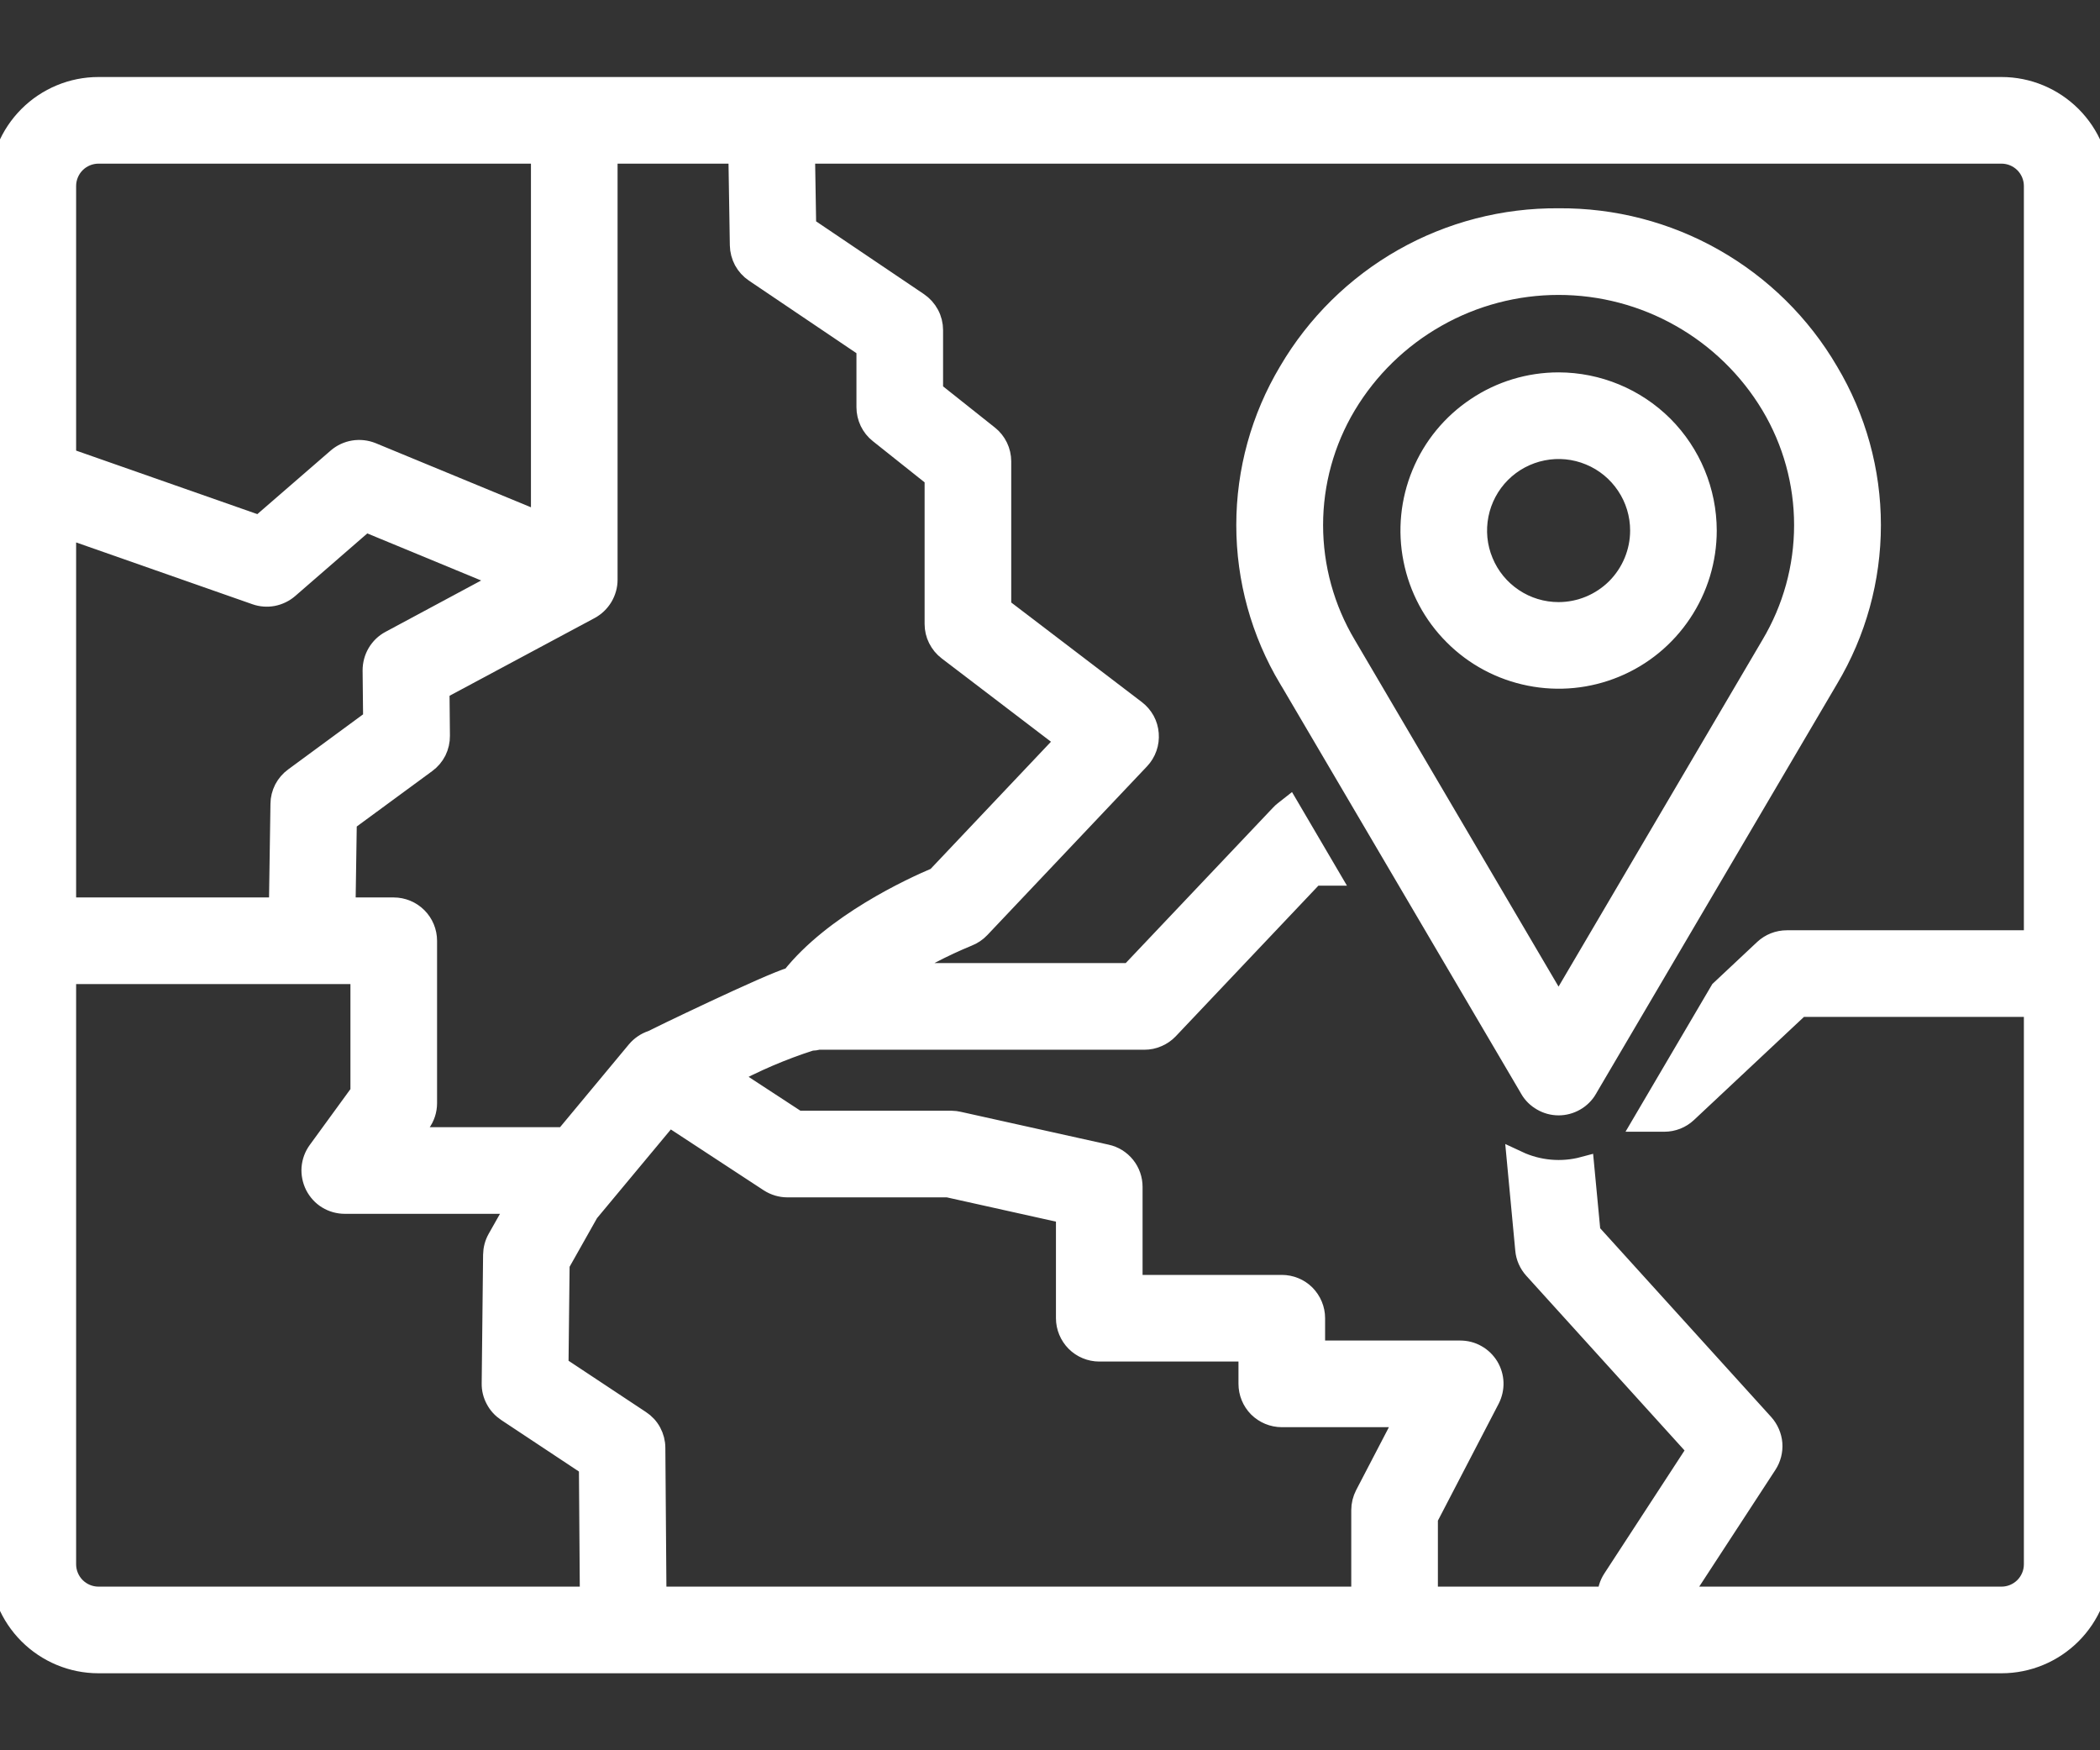 <svg width="24" height="20" viewBox="0 0 24 20" fill="none" xmlns="http://www.w3.org/2000/svg">
<rect x="0" y="0" width="24" height="20" fill="#333333" stroke="none"/>
<mask id="path-1-outside-1_1672_13603" maskUnits="userSpaceOnUse" x="-1" y="0" width="26" height="20" fill="black">
<rect fill="white" x="-1" width="26" height="20"/>
<path d="M22.875 1H1.125C0.827 1 0.541 1.119 0.33 1.33C0.119 1.541 0 1.827 0 2.125L0 17.875C0 18.173 0.119 18.459 0.33 18.67C0.541 18.881 0.827 19 1.125 19H22.875C23.173 19 23.459 18.881 23.67 18.67C23.881 18.459 24 18.173 24 17.875V2.125C24 1.827 23.881 1.541 23.67 1.33C23.459 1.119 23.173 1 22.875 1ZM6.938 6.625V1.75H8.444L8.461 2.802C8.462 2.862 8.478 2.922 8.506 2.975C8.535 3.028 8.576 3.073 8.626 3.107L9.908 3.972V4.653C9.908 4.71 9.921 4.765 9.945 4.816C9.97 4.867 10.005 4.912 10.05 4.947L10.687 5.454V7.13C10.687 7.188 10.7 7.245 10.726 7.296C10.752 7.348 10.789 7.393 10.835 7.428L12.19 8.461L10.706 10.029C10.419 10.15 9.53 10.56 9.048 11.17C8.795 11.24 7.455 11.891 7.449 11.895C7.383 11.917 7.325 11.957 7.28 12.01L6.457 13H4.677L4.803 12.826C4.85 12.762 4.875 12.685 4.875 12.606V10.75C4.875 10.65 4.835 10.555 4.765 10.485C4.695 10.415 4.599 10.375 4.5 10.375H3.943L3.958 9.383L4.869 8.714C4.917 8.679 4.956 8.633 4.983 8.58C5.009 8.526 5.023 8.467 5.022 8.408L5.017 7.879L6.74 6.956C6.799 6.924 6.849 6.876 6.884 6.818C6.919 6.759 6.938 6.693 6.938 6.625ZM0.75 2.125C0.75 2.026 0.79 1.93 0.86 1.86C0.93 1.79 1.026 1.75 1.125 1.75H6.188V5.976L4.248 5.175C4.183 5.149 4.113 5.141 4.044 5.152C3.976 5.163 3.911 5.193 3.859 5.238L2.967 6.011L0.75 5.234V2.125ZM0.75 6.029L2.924 6.791C2.986 6.813 3.053 6.818 3.118 6.806C3.183 6.793 3.244 6.764 3.294 6.721L4.175 5.956L5.779 6.619L4.462 7.326C4.402 7.358 4.352 7.406 4.317 7.465C4.282 7.524 4.264 7.592 4.264 7.66L4.27 8.223L3.364 8.889C3.317 8.923 3.279 8.968 3.252 9.019C3.226 9.071 3.211 9.128 3.211 9.185L3.193 10.375H0.75V6.029ZM1.125 18.25C1.026 18.25 0.93 18.21 0.86 18.14C0.79 18.07 0.75 17.974 0.75 17.875V11.125H4.125V12.484L3.637 13.154C3.596 13.21 3.572 13.276 3.566 13.345C3.561 13.414 3.575 13.483 3.606 13.545C3.638 13.607 3.685 13.659 3.744 13.695C3.803 13.731 3.871 13.75 3.941 13.75H5.92L5.689 14.158C5.658 14.213 5.642 14.275 5.641 14.339L5.625 15.809C5.624 15.871 5.639 15.933 5.669 15.988C5.698 16.044 5.741 16.09 5.793 16.125L6.736 16.75L6.747 18.25H1.125ZM15.605 17.083C15.578 17.136 15.563 17.195 15.563 17.256V18.25H7.497L7.484 16.544C7.484 16.483 7.468 16.422 7.439 16.368C7.41 16.314 7.367 16.268 7.316 16.235L6.377 15.613L6.39 14.443L6.724 13.851L7.643 12.747L8.794 13.501C8.856 13.541 8.927 13.562 9 13.562H10.834L12.188 13.863V15.062C12.188 15.162 12.228 15.257 12.298 15.328C12.368 15.398 12.464 15.438 12.563 15.438H14.274V15.812C14.274 15.912 14.313 16.007 14.383 16.078C14.454 16.148 14.549 16.188 14.649 16.188H16.071L15.605 17.083ZM23.25 10.75H20.421C20.325 10.75 20.234 10.786 20.164 10.851L19.664 11.32L18.787 12.812H19.021C19.116 12.812 19.208 12.776 19.277 12.711L20.569 11.5H23.25V17.875C23.25 17.974 23.21 18.07 23.14 18.14C23.07 18.21 22.974 18.25 22.875 18.25H19.198L20.19 16.73C20.235 16.661 20.256 16.578 20.25 16.496C20.243 16.413 20.209 16.335 20.154 16.273L18.172 14.086L18.101 13.337C17.848 13.405 17.579 13.381 17.342 13.27L17.437 14.281C17.444 14.361 17.478 14.437 17.532 14.497L19.403 16.562L18.436 18.045C18.396 18.106 18.375 18.177 18.375 18.25H16.313V17.347L17.021 15.985C17.05 15.928 17.065 15.864 17.063 15.8C17.061 15.736 17.042 15.673 17.009 15.618C16.975 15.563 16.928 15.517 16.872 15.486C16.816 15.454 16.753 15.438 16.688 15.438H15.024V15.062C15.024 14.963 14.984 14.868 14.914 14.797C14.844 14.727 14.748 14.688 14.649 14.688H12.938V13.562C12.938 13.477 12.909 13.394 12.856 13.328C12.802 13.261 12.728 13.215 12.644 13.197L10.956 12.822C10.93 12.816 10.902 12.812 10.875 12.812H9.112L8.318 12.293C8.621 12.128 8.938 11.992 9.266 11.887C9.298 11.886 9.329 11.882 9.36 11.874C9.365 11.874 9.37 11.875 9.375 11.875H13.079C13.13 11.875 13.18 11.865 13.227 11.844C13.274 11.824 13.316 11.795 13.351 11.758L15.016 10H15.184L14.732 9.23L14.676 9.274C14.661 9.286 14.647 9.298 14.635 9.312L12.917 11.125H10.235C10.497 10.957 10.774 10.812 11.061 10.694C11.112 10.674 11.158 10.643 11.196 10.603L13.022 8.674C13.058 8.636 13.086 8.59 13.103 8.541C13.121 8.491 13.127 8.438 13.123 8.386C13.119 8.333 13.104 8.282 13.079 8.236C13.053 8.19 13.019 8.15 12.977 8.118L11.437 6.944V5.273C11.437 5.216 11.424 5.16 11.4 5.11C11.375 5.059 11.34 5.014 11.295 4.979L10.658 4.473V3.772C10.658 3.711 10.643 3.65 10.614 3.596C10.585 3.542 10.544 3.496 10.493 3.461L9.208 2.594L9.194 1.75H22.875C22.974 1.75 23.07 1.79 23.14 1.86C23.21 1.93 23.25 2.026 23.25 2.125V10.75Z"/>
</mask>
<path d="M22.875 1H1.125C0.827 1 0.541 1.119 0.33 1.33C0.119 1.541 0 1.827 0 2.125L0 17.875C0 18.173 0.119 18.459 0.33 18.67C0.541 18.881 0.827 19 1.125 19H22.875C23.173 19 23.459 18.881 23.67 18.67C23.881 18.459 24 18.173 24 17.875V2.125C24 1.827 23.881 1.541 23.67 1.33C23.459 1.119 23.173 1 22.875 1ZM6.938 6.625V1.75H8.444L8.461 2.802C8.462 2.862 8.478 2.922 8.506 2.975C8.535 3.028 8.576 3.073 8.626 3.107L9.908 3.972V4.653C9.908 4.71 9.921 4.765 9.945 4.816C9.97 4.867 10.005 4.912 10.05 4.947L10.687 5.454V7.13C10.687 7.188 10.7 7.245 10.726 7.296C10.752 7.348 10.789 7.393 10.835 7.428L12.19 8.461L10.706 10.029C10.419 10.15 9.53 10.56 9.048 11.17C8.795 11.24 7.455 11.891 7.449 11.895C7.383 11.917 7.325 11.957 7.28 12.01L6.457 13H4.677L4.803 12.826C4.85 12.762 4.875 12.685 4.875 12.606V10.75C4.875 10.65 4.835 10.555 4.765 10.485C4.695 10.415 4.599 10.375 4.5 10.375H3.943L3.958 9.383L4.869 8.714C4.917 8.679 4.956 8.633 4.983 8.58C5.009 8.526 5.023 8.467 5.022 8.408L5.017 7.879L6.74 6.956C6.799 6.924 6.849 6.876 6.884 6.818C6.919 6.759 6.938 6.693 6.938 6.625ZM0.75 2.125C0.75 2.026 0.79 1.93 0.86 1.86C0.93 1.79 1.026 1.75 1.125 1.75H6.188V5.976L4.248 5.175C4.183 5.149 4.113 5.141 4.044 5.152C3.976 5.163 3.911 5.193 3.859 5.238L2.967 6.011L0.75 5.234V2.125ZM0.75 6.029L2.924 6.791C2.986 6.813 3.053 6.818 3.118 6.806C3.183 6.793 3.244 6.764 3.294 6.721L4.175 5.956L5.779 6.619L4.462 7.326C4.402 7.358 4.352 7.406 4.317 7.465C4.282 7.524 4.264 7.592 4.264 7.66L4.27 8.223L3.364 8.889C3.317 8.923 3.279 8.968 3.252 9.019C3.226 9.071 3.211 9.128 3.211 9.185L3.193 10.375H0.75V6.029ZM1.125 18.25C1.026 18.25 0.93 18.21 0.86 18.14C0.79 18.07 0.75 17.974 0.75 17.875V11.125H4.125V12.484L3.637 13.154C3.596 13.21 3.572 13.276 3.566 13.345C3.561 13.414 3.575 13.483 3.606 13.545C3.638 13.607 3.685 13.659 3.744 13.695C3.803 13.731 3.871 13.75 3.941 13.75H5.92L5.689 14.158C5.658 14.213 5.642 14.275 5.641 14.339L5.625 15.809C5.624 15.871 5.639 15.933 5.669 15.988C5.698 16.044 5.741 16.09 5.793 16.125L6.736 16.75L6.747 18.25H1.125ZM15.605 17.083C15.578 17.136 15.563 17.195 15.563 17.256V18.25H7.497L7.484 16.544C7.484 16.483 7.468 16.422 7.439 16.368C7.41 16.314 7.367 16.268 7.316 16.235L6.377 15.613L6.39 14.443L6.724 13.851L7.643 12.747L8.794 13.501C8.856 13.541 8.927 13.562 9 13.562H10.834L12.188 13.863V15.062C12.188 15.162 12.228 15.257 12.298 15.328C12.368 15.398 12.464 15.438 12.563 15.438H14.274V15.812C14.274 15.912 14.313 16.007 14.383 16.078C14.454 16.148 14.549 16.188 14.649 16.188H16.071L15.605 17.083ZM23.25 10.75H20.421C20.325 10.75 20.234 10.786 20.164 10.851L19.664 11.32L18.787 12.812H19.021C19.116 12.812 19.208 12.776 19.277 12.711L20.569 11.5H23.25V17.875C23.25 17.974 23.21 18.07 23.14 18.14C23.07 18.21 22.974 18.25 22.875 18.25H19.198L20.19 16.73C20.235 16.661 20.256 16.578 20.25 16.496C20.243 16.413 20.209 16.335 20.154 16.273L18.172 14.086L18.101 13.337C17.848 13.405 17.579 13.381 17.342 13.27L17.437 14.281C17.444 14.361 17.478 14.437 17.532 14.497L19.403 16.562L18.436 18.045C18.396 18.106 18.375 18.177 18.375 18.25H16.313V17.347L17.021 15.985C17.05 15.928 17.065 15.864 17.063 15.8C17.061 15.736 17.042 15.673 17.009 15.618C16.975 15.563 16.928 15.517 16.872 15.486C16.816 15.454 16.753 15.438 16.688 15.438H15.024V15.062C15.024 14.963 14.984 14.868 14.914 14.797C14.844 14.727 14.748 14.688 14.649 14.688H12.938V13.562C12.938 13.477 12.909 13.394 12.856 13.328C12.802 13.261 12.728 13.215 12.644 13.197L10.956 12.822C10.93 12.816 10.902 12.812 10.875 12.812H9.112L8.318 12.293C8.621 12.128 8.938 11.992 9.266 11.887C9.298 11.886 9.329 11.882 9.36 11.874C9.365 11.874 9.37 11.875 9.375 11.875H13.079C13.13 11.875 13.18 11.865 13.227 11.844C13.274 11.824 13.316 11.795 13.351 11.758L15.016 10H15.184L14.732 9.23L14.676 9.274C14.661 9.286 14.647 9.298 14.635 9.312L12.917 11.125H10.235C10.497 10.957 10.774 10.812 11.061 10.694C11.112 10.674 11.158 10.643 11.196 10.603L13.022 8.674C13.058 8.636 13.086 8.59 13.103 8.541C13.121 8.491 13.127 8.438 13.123 8.386C13.119 8.333 13.104 8.282 13.079 8.236C13.053 8.19 13.019 8.15 12.977 8.118L11.437 6.944V5.273C11.437 5.216 11.424 5.16 11.4 5.11C11.375 5.059 11.34 5.014 11.295 4.979L10.658 4.473V3.772C10.658 3.711 10.643 3.65 10.614 3.596C10.585 3.542 10.544 3.496 10.493 3.461L9.208 2.594L9.194 1.75H22.875C22.974 1.75 23.07 1.79 23.14 1.86C23.21 1.93 23.25 2.026 23.25 2.125V10.75Z" fill="white"/>
<path d="M22.875 1H1.125C0.827 1 0.541 1.119 0.33 1.33C0.119 1.541 0 1.827 0 2.125L0 17.875C0 18.173 0.119 18.459 0.33 18.67C0.541 18.881 0.827 19 1.125 19H22.875C23.173 19 23.459 18.881 23.67 18.67C23.881 18.459 24 18.173 24 17.875V2.125C24 1.827 23.881 1.541 23.67 1.33C23.459 1.119 23.173 1 22.875 1ZM6.938 6.625V1.75H8.444L8.461 2.802C8.462 2.862 8.478 2.922 8.506 2.975C8.535 3.028 8.576 3.073 8.626 3.107L9.908 3.972V4.653C9.908 4.71 9.921 4.765 9.945 4.816C9.97 4.867 10.005 4.912 10.05 4.947L10.687 5.454V7.13C10.687 7.188 10.7 7.245 10.726 7.296C10.752 7.348 10.789 7.393 10.835 7.428L12.19 8.461L10.706 10.029C10.419 10.15 9.53 10.56 9.048 11.17C8.795 11.24 7.455 11.891 7.449 11.895C7.383 11.917 7.325 11.957 7.28 12.01L6.457 13H4.677L4.803 12.826C4.85 12.762 4.875 12.685 4.875 12.606V10.75C4.875 10.65 4.835 10.555 4.765 10.485C4.695 10.415 4.599 10.375 4.5 10.375H3.943L3.958 9.383L4.869 8.714C4.917 8.679 4.956 8.633 4.983 8.58C5.009 8.526 5.023 8.467 5.022 8.408L5.017 7.879L6.74 6.956C6.799 6.924 6.849 6.876 6.884 6.818C6.919 6.759 6.938 6.693 6.938 6.625ZM0.75 2.125C0.75 2.026 0.79 1.93 0.86 1.86C0.93 1.79 1.026 1.75 1.125 1.75H6.188V5.976L4.248 5.175C4.183 5.149 4.113 5.141 4.044 5.152C3.976 5.163 3.911 5.193 3.859 5.238L2.967 6.011L0.75 5.234V2.125ZM0.75 6.029L2.924 6.791C2.986 6.813 3.053 6.818 3.118 6.806C3.183 6.793 3.244 6.764 3.294 6.721L4.175 5.956L5.779 6.619L4.462 7.326C4.402 7.358 4.352 7.406 4.317 7.465C4.282 7.524 4.264 7.592 4.264 7.66L4.27 8.223L3.364 8.889C3.317 8.923 3.279 8.968 3.252 9.019C3.226 9.071 3.211 9.128 3.211 9.185L3.193 10.375H0.75V6.029ZM1.125 18.25C1.026 18.25 0.93 18.21 0.86 18.14C0.79 18.07 0.75 17.974 0.75 17.875V11.125H4.125V12.484L3.637 13.154C3.596 13.21 3.572 13.276 3.566 13.345C3.561 13.414 3.575 13.483 3.606 13.545C3.638 13.607 3.685 13.659 3.744 13.695C3.803 13.731 3.871 13.75 3.941 13.75H5.92L5.689 14.158C5.658 14.213 5.642 14.275 5.641 14.339L5.625 15.809C5.624 15.871 5.639 15.933 5.669 15.988C5.698 16.044 5.741 16.09 5.793 16.125L6.736 16.75L6.747 18.25H1.125ZM15.605 17.083C15.578 17.136 15.563 17.195 15.563 17.256V18.25H7.497L7.484 16.544C7.484 16.483 7.468 16.422 7.439 16.368C7.41 16.314 7.367 16.268 7.316 16.235L6.377 15.613L6.39 14.443L6.724 13.851L7.643 12.747L8.794 13.501C8.856 13.541 8.927 13.562 9 13.562H10.834L12.188 13.863V15.062C12.188 15.162 12.228 15.257 12.298 15.328C12.368 15.398 12.464 15.438 12.563 15.438H14.274V15.812C14.274 15.912 14.313 16.007 14.383 16.078C14.454 16.148 14.549 16.188 14.649 16.188H16.071L15.605 17.083ZM23.25 10.75H20.421C20.325 10.75 20.234 10.786 20.164 10.851L19.664 11.32L18.787 12.812H19.021C19.116 12.812 19.208 12.776 19.277 12.711L20.569 11.5H23.25V17.875C23.25 17.974 23.21 18.07 23.14 18.14C23.07 18.21 22.974 18.25 22.875 18.25H19.198L20.19 16.73C20.235 16.661 20.256 16.578 20.25 16.496C20.243 16.413 20.209 16.335 20.154 16.273L18.172 14.086L18.101 13.337C17.848 13.405 17.579 13.381 17.342 13.27L17.437 14.281C17.444 14.361 17.478 14.437 17.532 14.497L19.403 16.562L18.436 18.045C18.396 18.106 18.375 18.177 18.375 18.25H16.313V17.347L17.021 15.985C17.05 15.928 17.065 15.864 17.063 15.8C17.061 15.736 17.042 15.673 17.009 15.618C16.975 15.563 16.928 15.517 16.872 15.486C16.816 15.454 16.753 15.438 16.688 15.438H15.024V15.062C15.024 14.963 14.984 14.868 14.914 14.797C14.844 14.727 14.748 14.688 14.649 14.688H12.938V13.562C12.938 13.477 12.909 13.394 12.856 13.328C12.802 13.261 12.728 13.215 12.644 13.197L10.956 12.822C10.93 12.816 10.902 12.812 10.875 12.812H9.112L8.318 12.293C8.621 12.128 8.938 11.992 9.266 11.887C9.298 11.886 9.329 11.882 9.36 11.874C9.365 11.874 9.37 11.875 9.375 11.875H13.079C13.13 11.875 13.18 11.865 13.227 11.844C13.274 11.824 13.316 11.795 13.351 11.758L15.016 10H15.184L14.732 9.23L14.676 9.274C14.661 9.286 14.647 9.298 14.635 9.312L12.917 11.125H10.235C10.497 10.957 10.774 10.812 11.061 10.694C11.112 10.674 11.158 10.643 11.196 10.603L13.022 8.674C13.058 8.636 13.086 8.59 13.103 8.541C13.121 8.491 13.127 8.438 13.123 8.386C13.119 8.333 13.104 8.282 13.079 8.236C13.053 8.19 13.019 8.15 12.977 8.118L11.437 6.944V5.273C11.437 5.216 11.424 5.16 11.4 5.11C11.375 5.059 11.34 5.014 11.295 4.979L10.658 4.473V3.772C10.658 3.711 10.643 3.65 10.614 3.596C10.585 3.542 10.544 3.496 10.493 3.461L9.208 2.594L9.194 1.75H22.875C22.974 1.75 23.07 1.79 23.14 1.86C23.21 1.93 23.25 2.026 23.25 2.125V10.75Z" stroke="white" stroke-width="0.24" mask="url(#path-1-outside-1_1672_13603)"/>
<path d="M17.812 2.44C17.18 2.435 16.558 2.596 16.008 2.908C15.459 3.22 15.001 3.671 14.681 4.217C14.359 4.756 14.189 5.372 14.189 6C14.189 6.628 14.359 7.244 14.681 7.783C14.682 7.783 14.682 7.783 14.682 7.783L17.438 12.47L17.438 12.471C17.476 12.536 17.531 12.59 17.597 12.627C17.662 12.665 17.737 12.685 17.813 12.685C17.888 12.685 17.963 12.665 18.029 12.627C18.094 12.59 18.149 12.536 18.187 12.471L18.187 12.47L20.944 7.783C20.944 7.783 20.944 7.783 20.944 7.783C21.266 7.244 21.436 6.628 21.436 6C21.436 5.372 21.265 4.756 20.943 4.217C20.624 3.671 20.166 3.22 19.616 2.908C19.067 2.596 18.445 2.435 17.812 2.44ZM17.812 2.44C17.812 2.44 17.812 2.44 17.812 2.44L17.812 2.5L17.813 2.44C17.813 2.44 17.813 2.44 17.812 2.44ZM20.194 7.342L20.194 7.342L17.812 11.392L15.431 7.342L15.431 7.342C15.189 6.936 15.061 6.472 15.061 6C15.061 5.528 15.189 5.064 15.431 4.659C15.678 4.247 16.027 3.907 16.444 3.671C16.861 3.434 17.333 3.31 17.812 3.31C18.292 3.31 18.764 3.434 19.181 3.671C19.598 3.907 19.947 4.247 20.194 4.659C20.436 5.064 20.564 5.528 20.564 6C20.564 6.473 20.436 6.936 20.194 7.342Z" fill="white" stroke="white" stroke-width="0.12"/>
<path d="M17.813 4.315H17.812C17.467 4.315 17.129 4.417 16.842 4.61C16.554 4.802 16.33 5.074 16.198 5.394C16.066 5.713 16.031 6.064 16.099 6.403C16.166 6.742 16.332 7.054 16.577 7.298C16.821 7.543 17.133 7.709 17.472 7.776C17.811 7.844 18.162 7.809 18.481 7.677C18.801 7.545 19.073 7.321 19.265 7.033C19.457 6.746 19.56 6.408 19.56 6.062V6.062C19.559 5.599 19.375 5.155 19.048 4.827C18.72 4.5 18.276 4.316 17.813 4.315ZM17.812 6.94C17.639 6.94 17.469 6.889 17.325 6.792C17.181 6.696 17.068 6.559 17.002 6.398C16.935 6.238 16.918 6.062 16.952 5.891C16.986 5.721 17.069 5.565 17.192 5.442C17.315 5.319 17.471 5.236 17.641 5.202C17.811 5.168 17.988 5.185 18.148 5.252C18.309 5.318 18.446 5.431 18.542 5.575C18.639 5.719 18.69 5.889 18.69 6.062C18.69 6.295 18.597 6.518 18.433 6.683C18.268 6.847 18.045 6.94 17.812 6.94Z" fill="white" stroke="white" stroke-width="0.12"/>
</svg>

